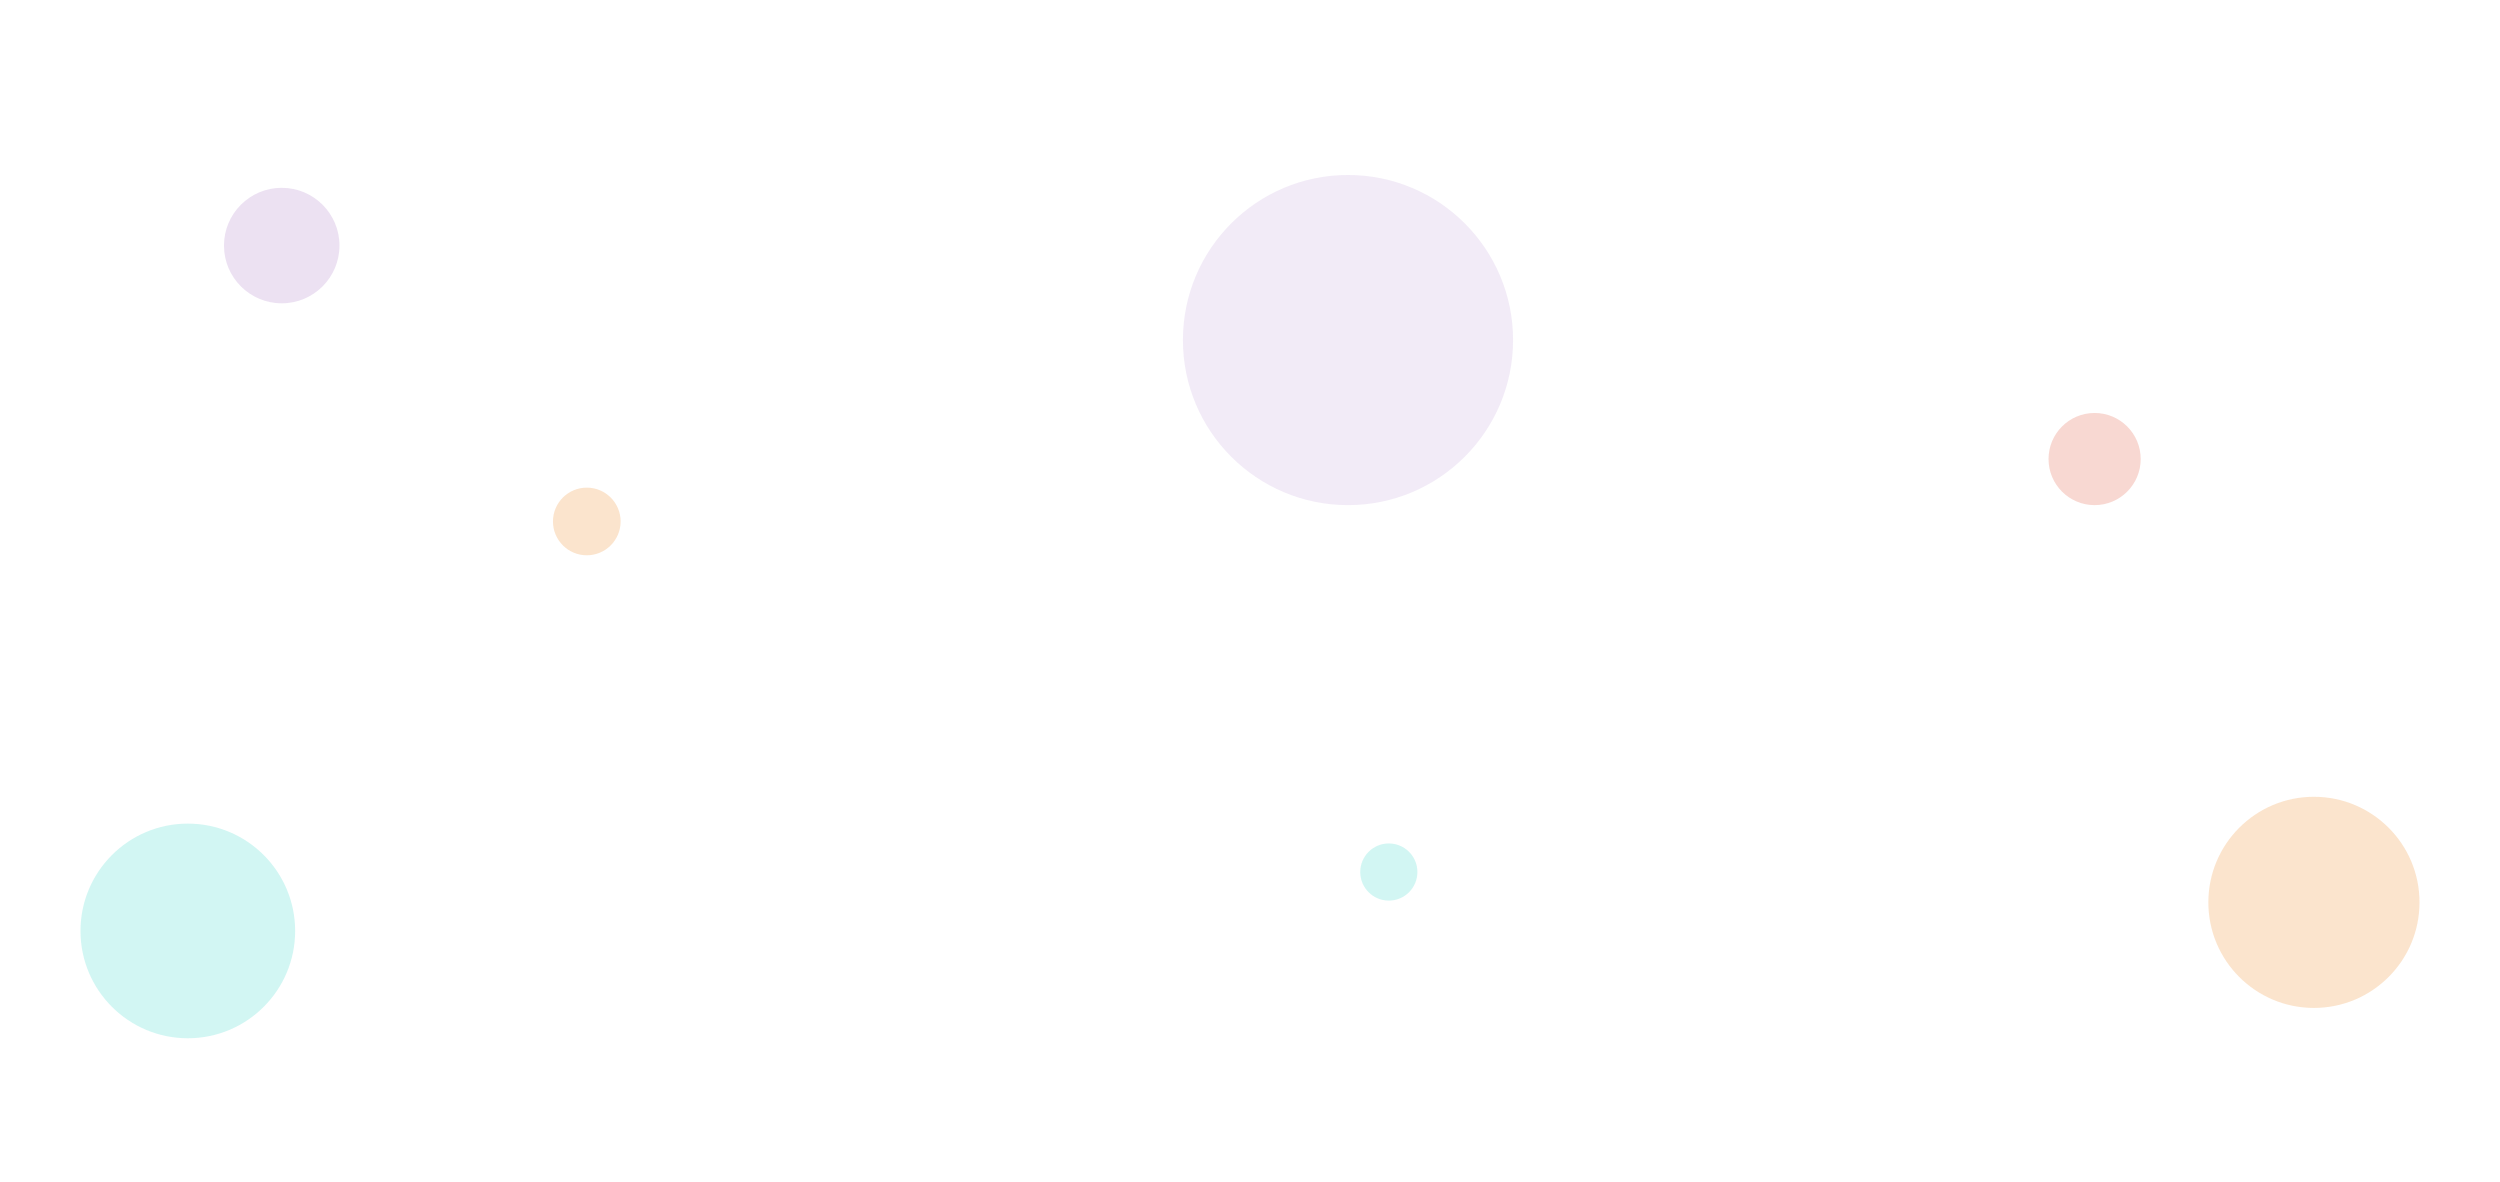 <svg xmlns="http://www.w3.org/2000/svg" xmlns:xlink="http://www.w3.org/1999/xlink" width="2143" height="1013" viewBox="0 0 2143 1013">
<style>
  #Ellipse_94-2{
  animation: move 10s infinite;
}
@keyframes move {
  0%{
        transform: translate(192px, 148px);
  }
  50%{
     transform: translate(160px, 148px);
  }
  100%{
     transform: translate(192px, 148px);
  }
}
  #Ellipse_101-2{
  animation: move-2 5s infinite;
}
@keyframes move-2 {
  0%{
        transform: translate(474px, 405px);
  }
  50%{
     transform: translate(474px, 430px);
  }
  100%{
     transform: translate(474px, 405px);
  }
}
  #Ellipse_102-2{
  animation: move-3 20s infinite;
}
@keyframes move-3 {
  0%{
        transform: translate(1014px, 137px);
  }
  50%{
     transform: translate(1050px, 137px);
  }
  100%{
     transform: translate(1014px, 137px);
  }
}
  #Ellipse_95-2{
  animation: move-4 5s infinite;
}
@keyframes move-4 {
  0%{
        transform: translate(1756px, 341px);
  }
  50%{
     transform: translate(1756px, 300px);
  }
  100%{
     transform: translate(1756px, 341px);
  }
}
  #Ellipse_93-2{
  animation: move-5 15s infinite;
}
@keyframes move-5 {
  0%{
        transform: translate(69px, 693px);
  }
  50%{
     transform: translate(30px, 693px);
  }
  100%{
     transform: translate(69px, 693px);
  }
}
  #Ellipse_96-2{
  animation: move-6 10s infinite;
}
@keyframes move-6 {
  0%{
        transform: translate(1166px, 710px);
  }
  50%{
     transform: translate(1166px, 740px);
  }
  100%{
     transform: translate(1166px, 710px);
  }
}
</style>
  <defs>
    <filter id="Ellipse_94" x="123" y="92" width="237" height="237" filterUnits="userSpaceOnUse">
      <feOffset dy="13" input="SourceAlpha"/>
      <feGaussianBlur stdDeviation="23" result="blur"/>
      <feFlood flood-opacity="0.161"/>
      <feComposite operator="in" in2="blur"/>
      <feComposite in="SourceGraphic"/>
    </filter>
    <filter id="Ellipse_102" x="945" y="81" width="421" height="421" filterUnits="userSpaceOnUse">
      <feOffset dy="13" input="SourceAlpha"/>
      <feGaussianBlur stdDeviation="23" result="blur-2"/>
      <feFlood flood-opacity="0.161"/>
      <feComposite operator="in" in2="blur-2"/>
      <feComposite in="SourceGraphic"/>
    </filter>
    <filter id="Ellipse_101" x="405" y="349" width="196" height="196" filterUnits="userSpaceOnUse">
      <feOffset dy="13" input="SourceAlpha"/>
      <feGaussianBlur stdDeviation="23" result="blur-3"/>
      <feFlood flood-opacity="0.161"/>
      <feComposite operator="in" in2="blur-3"/>
      <feComposite in="SourceGraphic"/>
    </filter>
    <filter id="Ellipse_96" x="1097" y="654" width="187" height="187" filterUnits="userSpaceOnUse">
      <feOffset dy="13" input="SourceAlpha"/>
      <feGaussianBlur stdDeviation="23" result="blur-4"/>
      <feFlood flood-opacity="0.161"/>
      <feComposite operator="in" in2="blur-4"/>
      <feComposite in="SourceGraphic"/>
    </filter>
    <filter id="Ellipse_93" x="0" y="637" width="322" height="322" filterUnits="userSpaceOnUse">
      <feOffset dy="13" input="SourceAlpha"/>
      <feGaussianBlur stdDeviation="23" result="blur-5"/>
      <feFlood flood-opacity="0.161"/>
      <feComposite operator="in" in2="blur-5"/>
      <feComposite in="SourceGraphic"/>
    </filter>
    <filter id="Ellipse_95" x="1687" y="285" width="217" height="217" filterUnits="userSpaceOnUse">
      <feOffset dy="13" input="SourceAlpha"/>
      <feGaussianBlur stdDeviation="23" result="blur-6"/>
      <feFlood flood-opacity="0.161"/>
      <feComposite operator="in" in2="blur-6"/>
      <feComposite in="SourceGraphic"/>
    </filter>
    <filter id="Ellipse_97" x="1824" y="614" width="319" height="319" filterUnits="userSpaceOnUse">
      <feOffset dy="13" input="SourceAlpha"/>
      <feGaussianBlur stdDeviation="23" result="blur-7"/>
      <feFlood flood-opacity="0.161"/>
      <feComposite operator="in" in2="blur-7"/>
      <feComposite in="SourceGraphic"/>
    </filter>
  </defs>
  <g id="Group_8086" data-name="Group 8086" transform="translate(723 -8174)">
    <rect id="Rectangle_2818" data-name="Rectangle 2818" width="55" height="1013" transform="translate(-284 8174)" fill="none"/>
    <g id="Group_8085" data-name="Group 8085" transform="translate(-610 6509)">
      <g transform="matrix(1, 0, 0, 1, -113, 1665)" filter="url(#Ellipse_94)">
        <circle id="Ellipse_94-2" data-name="Ellipse 94" cx="49.5" cy="49.5" r="49.5" transform="translate(192 148)" fill="#8038ab" opacity="0.15"/>
      </g>
      <g transform="matrix(1, 0, 0, 1, -113, 1665)" filter="url(#Ellipse_102)">
        <circle id="Ellipse_102-2" data-name="Ellipse 102" cx="141.5" cy="141.5" r="141.5" transform="translate(1014 137)" fill="#8038ab" opacity="0.1"/>
      </g>
      <g transform="matrix(1, 0, 0, 1, -113, 1665)" filter="url(#Ellipse_101)">
        <circle id="Ellipse_101-2" data-name="Ellipse 101" cx="29" cy="29" r="29" transform="translate(474 405)" fill="#f0a457" opacity="0.3"/>
      </g>
      <g transform="matrix(1, 0, 0, 1, -113, 1665)" filter="url(#Ellipse_96)">
        <circle id="Ellipse_96-2" data-name="Ellipse 96" cx="24.5" cy="24.5" r="24.5" transform="translate(1166 710)" fill="#1ed5c3" opacity="0.2"/>
      </g>
      <g transform="matrix(1, 0, 0, 1, -113, 1665)" filter="url(#Ellipse_93)">
        <circle id="Ellipse_93-2" data-name="Ellipse 93" cx="92" cy="92" r="92" transform="translate(69 693)" fill="#1ed5c3" opacity="0.2"/>
      </g>
      <g transform="matrix(1, 0, 0, 1, -113, 1665)" filter="url(#Ellipse_95)">
        <circle id="Ellipse_95-2" data-name="Ellipse 95" cx="39.5" cy="39.5" r="39.5" transform="translate(1756 341)" fill="#dd3e1f" opacity="0.2"/>
      </g>
      <g transform="matrix(1, 0, 0, 1, -113, 1665)" filter="url(#Ellipse_97)">
        <circle id="Ellipse_97-2" data-name="Ellipse 97" cx="90.5" cy="90.5" r="90.5" transform="translate(1893 670)" fill="#f0a457" opacity="0.3"/>
      </g>
    </g>
  </g>
</svg>
